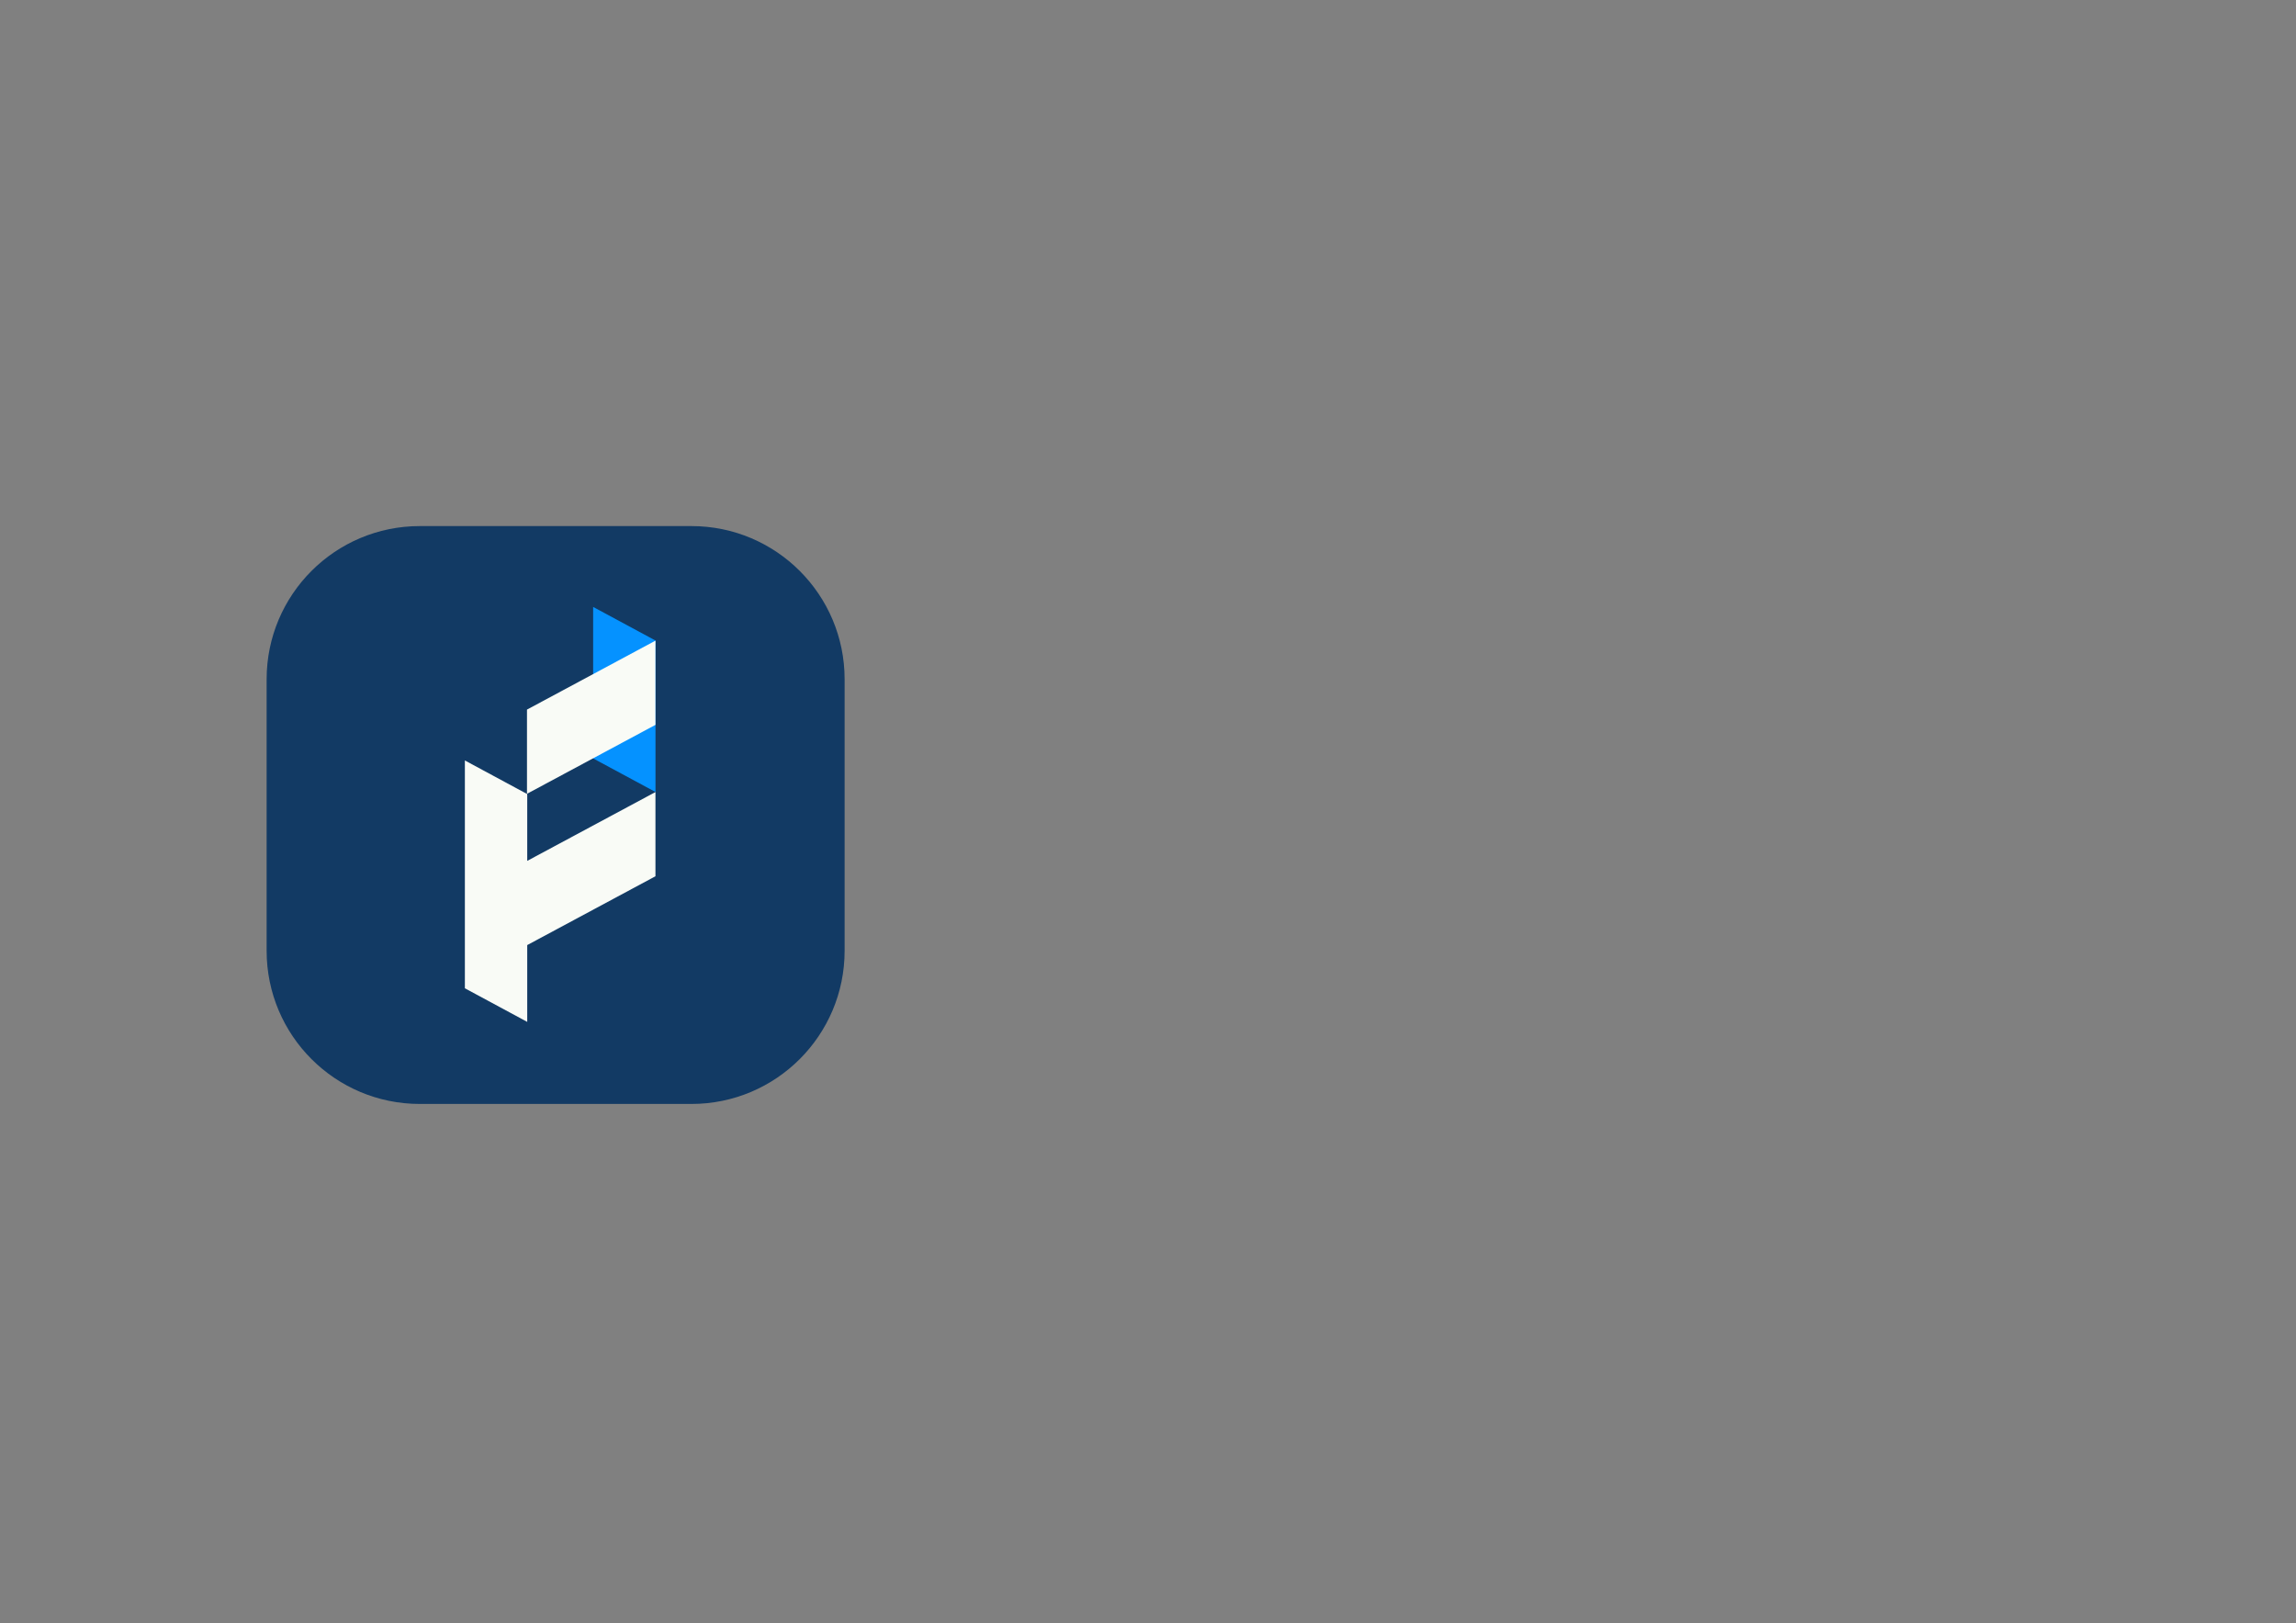 <svg xmlns="http://www.w3.org/2000/svg" width="3508" height="2480" viewBox="0 0 3508 2480">
  <rect x="0" y="0" width="3508" height="2480" fill="#808080" stroke="none"/>
  <defs>
    <style>
      .cls-1 {
        font-size: 308.333px;
        font-family: "Proxima Nova";
        font-weight: 800;
      }

      .cls-1, .cls-3 {
        fill: #123a64;
      }

      .cls-2, .cls-4 {
        fill: #0592ff;
      }

      .cls-3, .cls-4, .cls-5 {
        fill-rule: evenodd;
      }

      .cls-5 {
        fill: #f9fbf6;
      }
    </style>
  </defs>
  <path id="Rectangle_1_copy_4" data-name="Rectangle 1 copy 4" class="cls-3" d="M641.38,803.693h415.09c129.23,0,234,104.765,234,234v414.8c0,129.23-104.77,234-234,234H641.38c-129.234,0-234-104.77-234-234v-414.8C407.38,908.458,512.146,803.693,641.38,803.693Z"/>
  <path id="Rectangle_2_copy_6" data-name="Rectangle 2 copy 6" class="cls-4" d="M906.25,927.218l95.27,51.337V1209.94l-95.27-51.33V927.218Z"/>
  <path id="Rectangle_3_copy_6" data-name="Rectangle 3 copy 6" class="cls-5" d="M805.543,1443.79v117.34l-95.268-51.34V1161.75l95.268,51.34v102.06l195.907-105.13v128.65Zm-0.377-359.74L1001.45,978.722V1107.37L805.166,1212.69V1084.05Z"/>
</svg>
